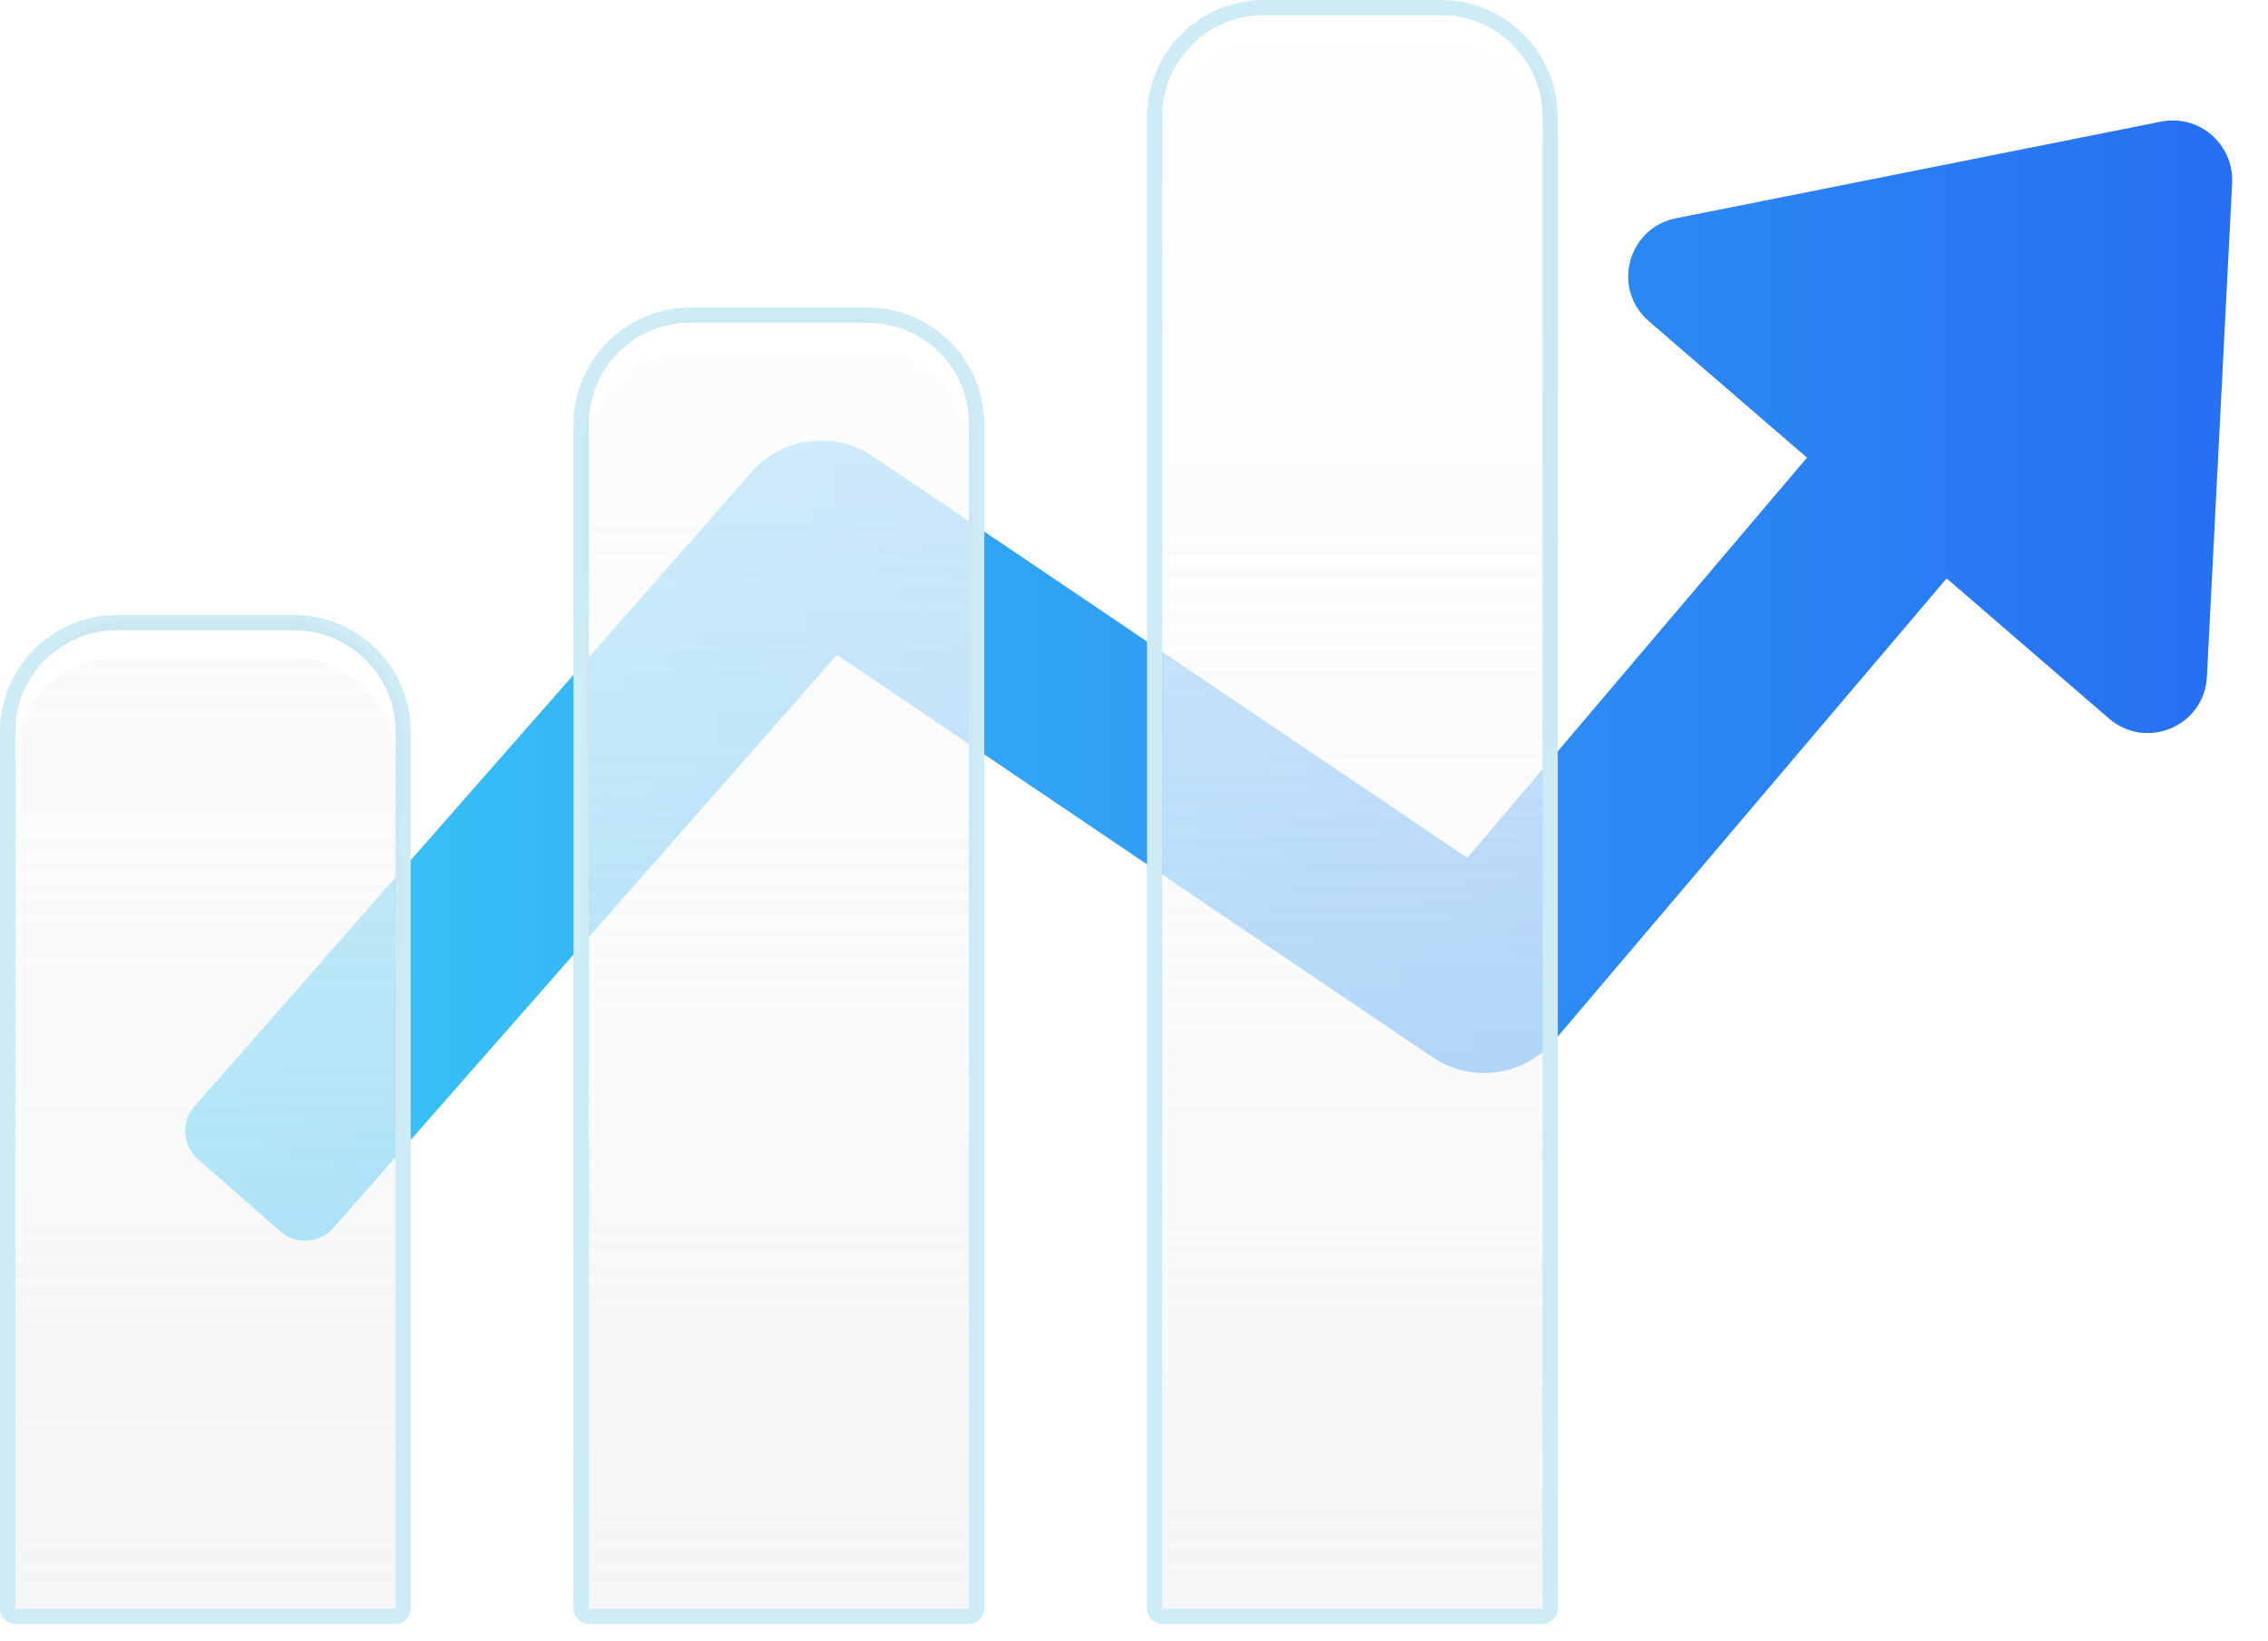 <svg xmlns="http://www.w3.org/2000/svg" width="47" height="34" viewBox="0 0 47 34" fill="none"><path d="M44.788 2.52L34.73 4.524C33.728 4.725 33.394 5.987 34.168 6.656L37.446 9.485L30.407 17.779L18.088 9.457C17.291 8.918 16.214 9.055 15.579 9.779L4.033 22.925C3.749 23.247 3.781 23.741 4.103 24.021L5.808 25.519C6.13 25.803 6.624 25.771 6.908 25.449L17.342 13.57L29.683 21.909C30.493 22.454 31.583 22.307 32.214 21.562L40.34 11.987L43.707 14.893C44.481 15.559 45.683 15.046 45.734 14.026L46.257 3.788C46.292 2.989 45.572 2.364 44.788 2.52Z" fill="url(#paint0_linear_10_21598)"/><path d="M29.858 0.319C31.019 0.319 31.963 1.259 31.963 2.422V33.339H24.088V2.418C24.088 1.259 25.029 0.315 26.192 0.315H29.858M17.974 6.691C19.134 6.691 20.078 7.631 20.078 8.794V33.339H12.204V8.791C12.204 7.631 13.144 6.688 14.308 6.688H17.974M6.089 13.064C7.249 13.064 8.193 14.004 8.193 15.167V33.339H0.319V15.167C0.319 14.007 1.259 13.064 2.423 13.064H6.089ZM29.858 0H26.192C24.857 0 23.77 1.087 23.77 2.422V33.339C23.77 33.514 23.913 33.657 24.088 33.657H31.963C32.138 33.657 32.281 33.514 32.281 33.339V2.418C32.281 1.087 31.194 0 29.858 0ZM17.974 6.373H14.308C12.972 6.373 11.885 7.459 11.885 8.794V33.339C11.885 33.514 12.028 33.657 12.204 33.657H20.078C20.253 33.657 20.397 33.514 20.397 33.339V8.791C20.397 7.459 19.309 6.373 17.974 6.373ZM6.089 12.745H2.423C1.087 12.745 0 13.832 0 15.167V33.339C0 33.514 0.143 33.657 0.319 33.657H8.193C8.368 33.657 8.512 33.514 8.512 33.339V15.167C8.512 13.832 7.425 12.745 6.089 12.745Z" fill="#CEECF5"/><path d="M8.193 15.168V33.339H0.319V15.168C0.319 14.008 1.259 13.065 2.423 13.065H6.089C7.249 13.065 8.193 14.005 8.193 15.168ZM17.974 6.692H14.308C13.147 6.692 12.204 7.632 12.204 8.795V33.339H20.078V8.792C20.078 7.632 19.137 6.692 17.974 6.692ZM29.859 0.319H26.192C25.032 0.319 24.088 1.259 24.088 2.422V33.339H31.963V2.419C31.963 1.259 31.022 0.319 29.859 0.319Z" fill="url(#paint1_linear_10_21598)"/><g filter="url(#filter0_b_10_21598)"><path d="M24.207 2.893C24.207 1.521 25.32 0.408 26.692 0.408H29.798C31.17 0.408 32.282 1.521 32.282 2.893V33.33H24.207V2.893Z" fill="url(#paint2_linear_10_21598)" fill-opacity="0.3"/></g><g filter="url(#filter1_b_10_21598)"><path d="M12.094 9.105C12.094 7.733 13.207 6.62 14.579 6.62H17.685C19.057 6.62 20.169 7.733 20.169 9.105V33.331H12.094V9.105Z" fill="url(#paint3_linear_10_21598)" fill-opacity="0.3"/></g><g filter="url(#filter2_b_10_21598)"><path d="M0.292 15.317C0.292 13.944 1.404 12.832 2.776 12.832H5.882C7.254 12.832 8.367 13.944 8.367 15.317V33.331H0.292V15.317Z" fill="url(#paint4_linear_10_21598)" fill-opacity="0.3"/></g><path d="M8.193 15.168V33.339H0.319V15.168C0.319 14.008 1.259 13.065 2.423 13.065H6.089C7.249 13.065 8.193 14.005 8.193 15.168ZM17.974 6.692H14.308C13.147 6.692 12.204 7.632 12.204 8.795V33.339H20.078V8.792C20.078 7.632 19.137 6.692 17.974 6.692ZM29.859 0.319H26.192C25.032 0.319 24.088 1.259 24.088 2.422V33.339H31.963V2.419C31.963 1.259 31.022 0.319 29.859 0.319Z" fill="url(#paint5_linear_10_21598)"/><path d="M8.193 15.168V15.738C8.193 14.578 7.253 13.635 6.089 13.635H2.423C1.262 13.635 0.319 14.575 0.319 15.738V15.168C0.319 14.008 1.259 13.065 2.423 13.065H6.089C7.249 13.065 8.193 14.005 8.193 15.168ZM29.859 0.319H26.192C25.032 0.319 24.088 1.259 24.088 2.422V2.993C24.088 1.833 25.029 0.89 26.192 0.89H29.859C31.019 0.89 31.963 1.83 31.963 2.993V2.422C31.963 1.259 31.022 0.319 29.859 0.319ZM17.974 6.692H14.308C13.147 6.692 12.204 7.632 12.204 8.795V9.365C12.204 8.206 13.144 7.262 14.308 7.262H17.974C19.134 7.262 20.078 8.202 20.078 9.365V8.795C20.078 7.632 19.137 6.692 17.974 6.692Z" fill="white"/><defs><filter id="filter0_b_10_21598" x="21.722" y="-2.076" width="13.045" height="37.891" filterUnits="userSpaceOnUse" color-interpolation-filters="sRGB"><feGaussianBlur stdDeviation="1.242"/></filter><filter id="filter1_b_10_21598" x="9.61" y="4.135" width="13.045" height="31.68" filterUnits="userSpaceOnUse" color-interpolation-filters="sRGB"><feGaussianBlur stdDeviation="1.242"/></filter><filter id="filter2_b_10_21598" x="-2.193" y="10.347" width="13.045" height="25.468" filterUnits="userSpaceOnUse" color-interpolation-filters="sRGB"><feGaussianBlur stdDeviation="1.242"/></filter><linearGradient id="paint0_linear_10_21598" x1="3.839" y1="14.104" x2="46.258" y2="14.104" gradientUnits="userSpaceOnUse"><stop stop-color="#38C9F7"/><stop offset="1" stop-color="#266FF2"/></linearGradient><linearGradient id="paint1_linear_10_21598" x1="16.141" y1="0.319" x2="16.141" y2="33.336" gradientUnits="userSpaceOnUse"><stop stop-color="white" stop-opacity="0.9"/><stop offset="0.036" stop-color="white" stop-opacity="0.849"/><stop offset="0.282" stop-color="white" stop-opacity="0.5"/><stop offset="0.646" stop-color="#FAFAFA" stop-opacity="0.399"/><stop offset="1" stop-color="#EFEFEF" stop-opacity="0.3"/></linearGradient><linearGradient id="paint2_linear_10_21598" x1="28.245" y1="0.408" x2="28.245" y2="33.33" gradientUnits="userSpaceOnUse"><stop stop-color="#A8C3D1" stop-opacity="0.34"/><stop offset="1" stop-color="#D2EFFF" stop-opacity="0.24"/></linearGradient><linearGradient id="paint3_linear_10_21598" x1="16.132" y1="6.62" x2="16.132" y2="33.331" gradientUnits="userSpaceOnUse"><stop stop-color="#A8C3D1" stop-opacity="0.34"/><stop offset="1" stop-color="#D2EFFF" stop-opacity="0.24"/></linearGradient><linearGradient id="paint4_linear_10_21598" x1="4.329" y1="12.832" x2="4.329" y2="33.331" gradientUnits="userSpaceOnUse"><stop stop-color="#A8C3D1" stop-opacity="0.34"/><stop offset="1" stop-color="#D2EFFF" stop-opacity="0.24"/></linearGradient><linearGradient id="paint5_linear_10_21598" x1="16.141" y1="0.319" x2="16.141" y2="33.336" gradientUnits="userSpaceOnUse"><stop stop-color="white" stop-opacity="0.9"/><stop offset="0.036" stop-color="white" stop-opacity="0.849"/><stop offset="0.282" stop-color="white" stop-opacity="0.5"/><stop offset="0.646" stop-color="#FAFAFA" stop-opacity="0.399"/><stop offset="1" stop-color="#EFEFEF" stop-opacity="0.3"/></linearGradient></defs></svg>